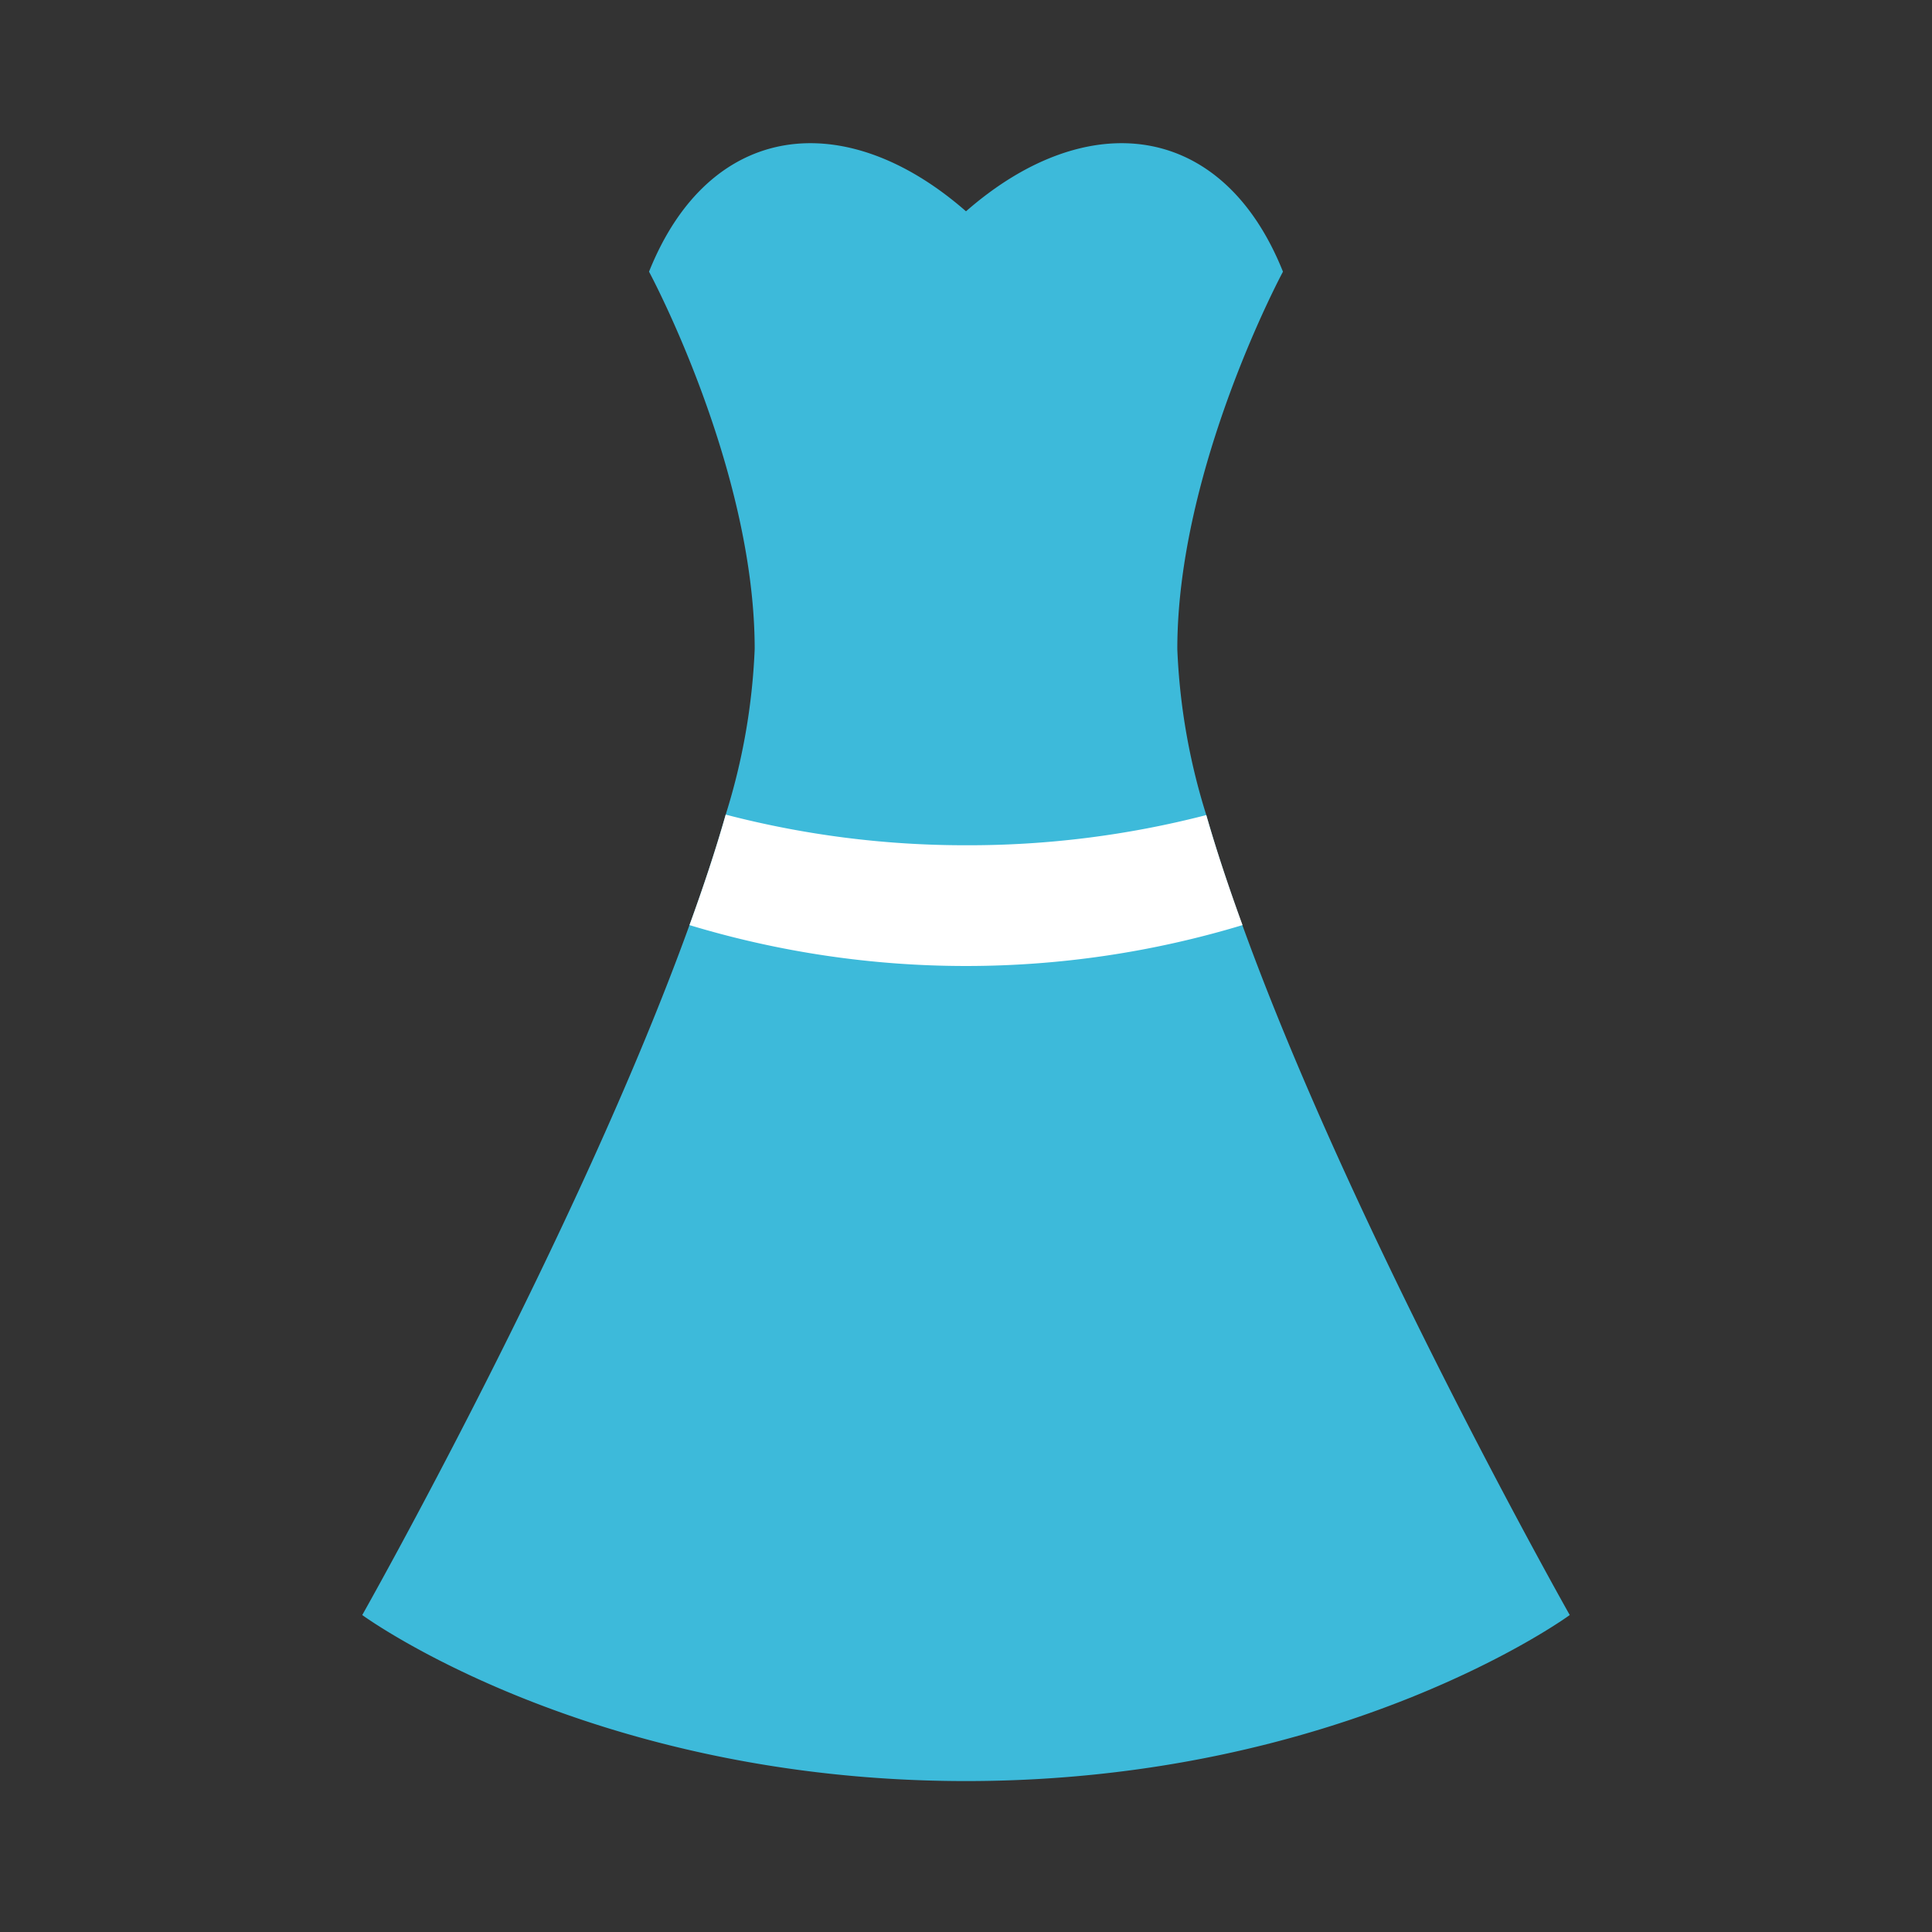 <!DOCTYPE svg PUBLIC "-//W3C//DTD SVG 1.1//EN" "http://www.w3.org/Graphics/SVG/1.1/DTD/svg11.dtd">
<!-- Uploaded to: SVG Repo, www.svgrepo.com, Transformed by: SVG Repo Mixer Tools -->
<svg width="256px" height="256px" viewBox="0 0 1024 1024" class="icon" version="1.1" xmlns="http://www.w3.org/2000/svg" fill="#000000">
<rect x="0" y="0" width="1024" height="1024" fill="#333333" stroke="none"/>
<g id="SVGRepo_bgCarrier" stroke-width="0"/>
<g id="SVGRepo_tracerCarrier" stroke-linecap="round" stroke-linejoin="round"/>
<g id="SVGRepo_iconCarrier">
<path d="M832 856s-120 88-320 88-320-88-320-88 114.4-202.32 173.44-365.68c7.36-20.24 13.92-40 19.2-58.56A337.68 337.68 0 0 0 400 344c0-96-56-200-56-200 32-80 104-88 168-32 64-56 136-48 168 32 0 0-56 104-56 200a337.68 337.68 0 0 0 15.36 88c5.28 18.64 11.84 38.32 19.2 58.56C717.6 653.68 832 856 832 856z" fill="#3DBADA"/>
<path d="M658.56 490.32a506.24 506.24 0 0 1-293.12 0c7.36-20.24 13.92-40 19.2-58.56A502.72 502.72 0 0 0 512 448a502.72 502.72 0 0 0 127.36-16c5.28 18.4 11.84 38.08 19.2 58.32z" fill="#FFFFFF"/>
</g>
</svg>